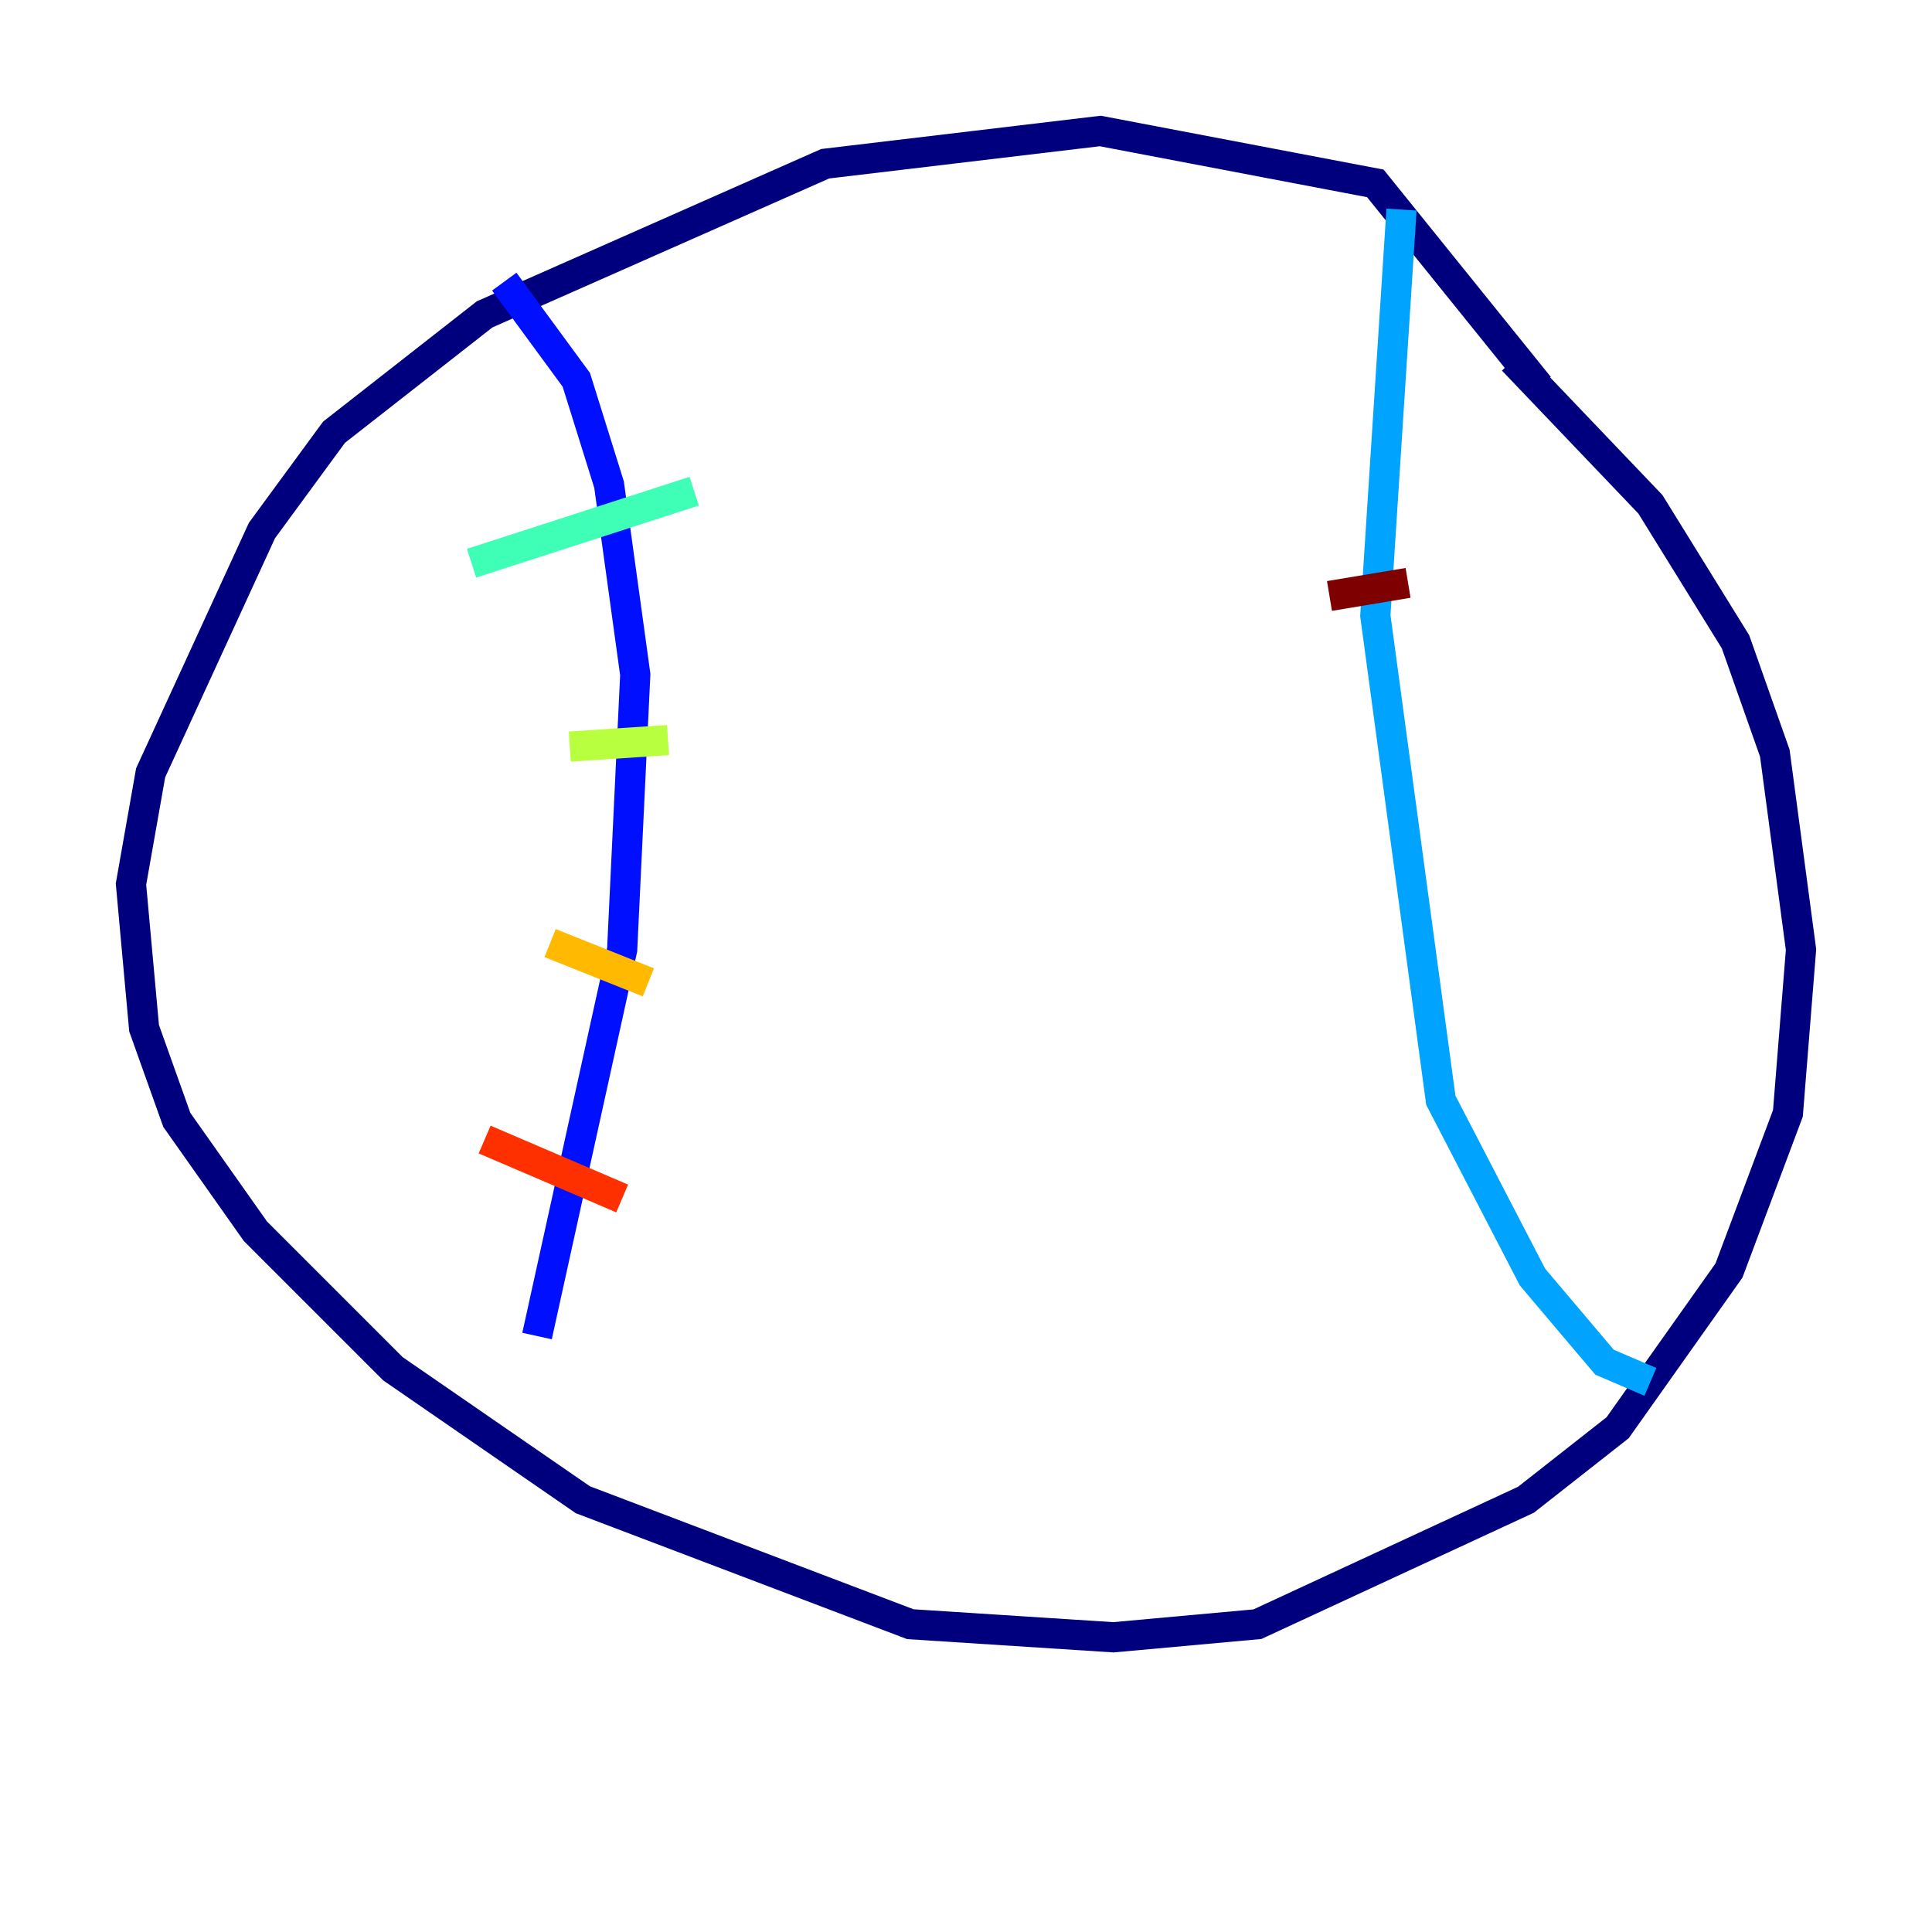 <?xml version="1.0" encoding="utf-8" ?>
<svg baseProfile="tiny" height="128" version="1.2" viewBox="0,0,128,128" width="128" xmlns="http://www.w3.org/2000/svg" xmlns:ev="http://www.w3.org/2001/xml-events" xmlns:xlink="http://www.w3.org/1999/xlink"><defs /><polyline fill="none" points="101.966,25.6 91.119,12.149 72.895,8.678 54.671,10.848 32.108,20.827 22.129,28.637 17.356,35.146 9.98,51.2 8.678,58.576 9.546,68.122 11.715,74.197 16.922,81.573 26.034,90.685 38.617,99.363 60.312,107.607 73.763,108.475 83.308,107.607 101.098,99.363 107.173,94.59 114.549,84.176 118.454,73.763 119.322,62.915 117.586,49.898 114.983,42.522 109.342,33.41 100.231,23.864" stroke="#00007f" stroke-width="2" /><polyline fill="none" points="33.41,18.658 38.183,25.166 40.352,32.108 42.088,44.691 41.22,62.915 35.58,88.515" stroke="#0010ff" stroke-width="2" /><polyline fill="none" points="92.854,13.885 91.119,40.786 95.458,72.895 101.532,84.61 106.305,90.251 109.342,91.552" stroke="#00a4ff" stroke-width="2" /><polyline fill="none" points="31.241,37.315 45.993,32.542" stroke="#3fffb7" stroke-width="2" /><polyline fill="none" points="37.749,49.464 44.258,49.031" stroke="#b7ff3f" stroke-width="2" /><polyline fill="none" points="36.447,62.481 42.956,65.085" stroke="#ffb900" stroke-width="2" /><polyline fill="none" points="32.108,75.498 41.22,79.403" stroke="#ff3000" stroke-width="2" /><polyline fill="none" points="88.081,39.485 93.288,38.617" stroke="#7f0000" stroke-width="2" /></svg>